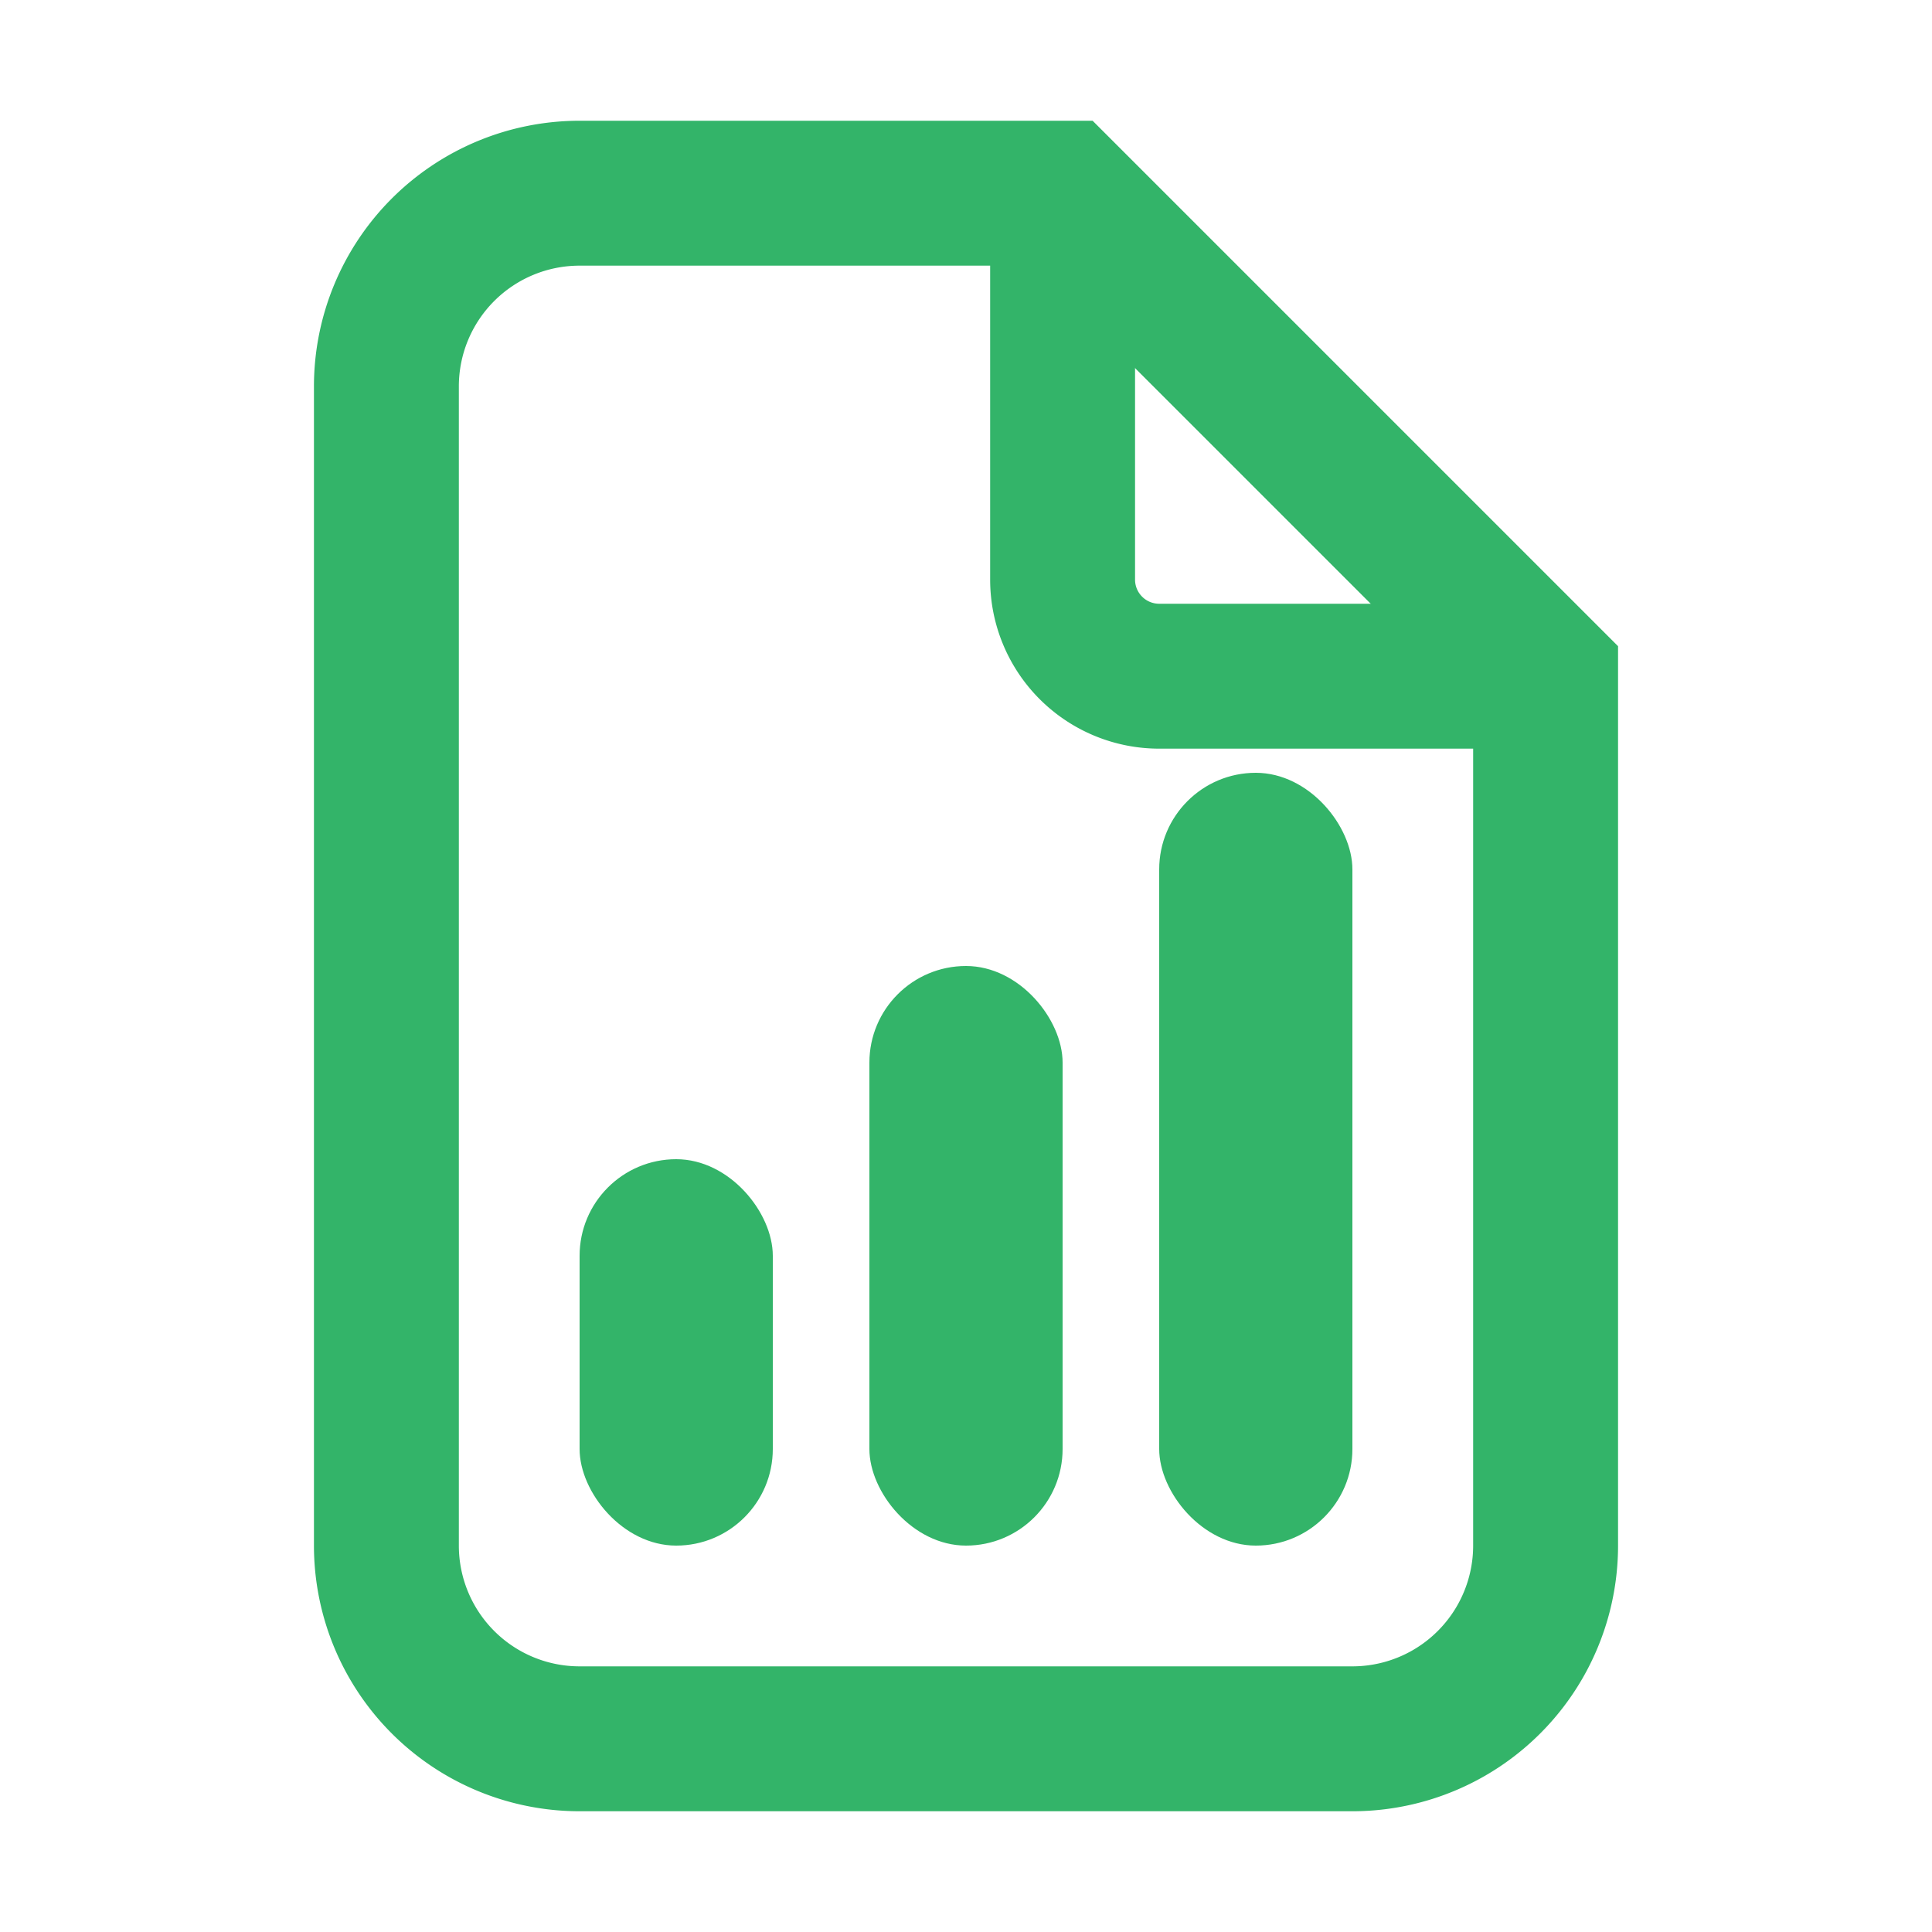 <svg width="20" height="20" viewBox="0 0 20 20" fill="none" xmlns="http://www.w3.org/2000/svg">
	<path d="M6 2h5l5 5v9a2 2 0 0 1-2 2H6a2 2 0 0 1-2-2V4a2 2 0 0 1 2-2Z" stroke="#33B469" stroke-width="1.5" fill="none"/>
	<path d="M11 2v4a1 1 0 0 0 1 1h4" stroke="#33B469" stroke-width="1.5"/>
	<rect x="6" y="12" width="2" height="4" rx="1" fill="#33B469"/>
	<rect x="9" y="10" width="2" height="6" rx="1" fill="#33B469"/>
	<rect x="12" y="8" width="2" height="8" rx="1" fill="#33B469"/>
</svg>